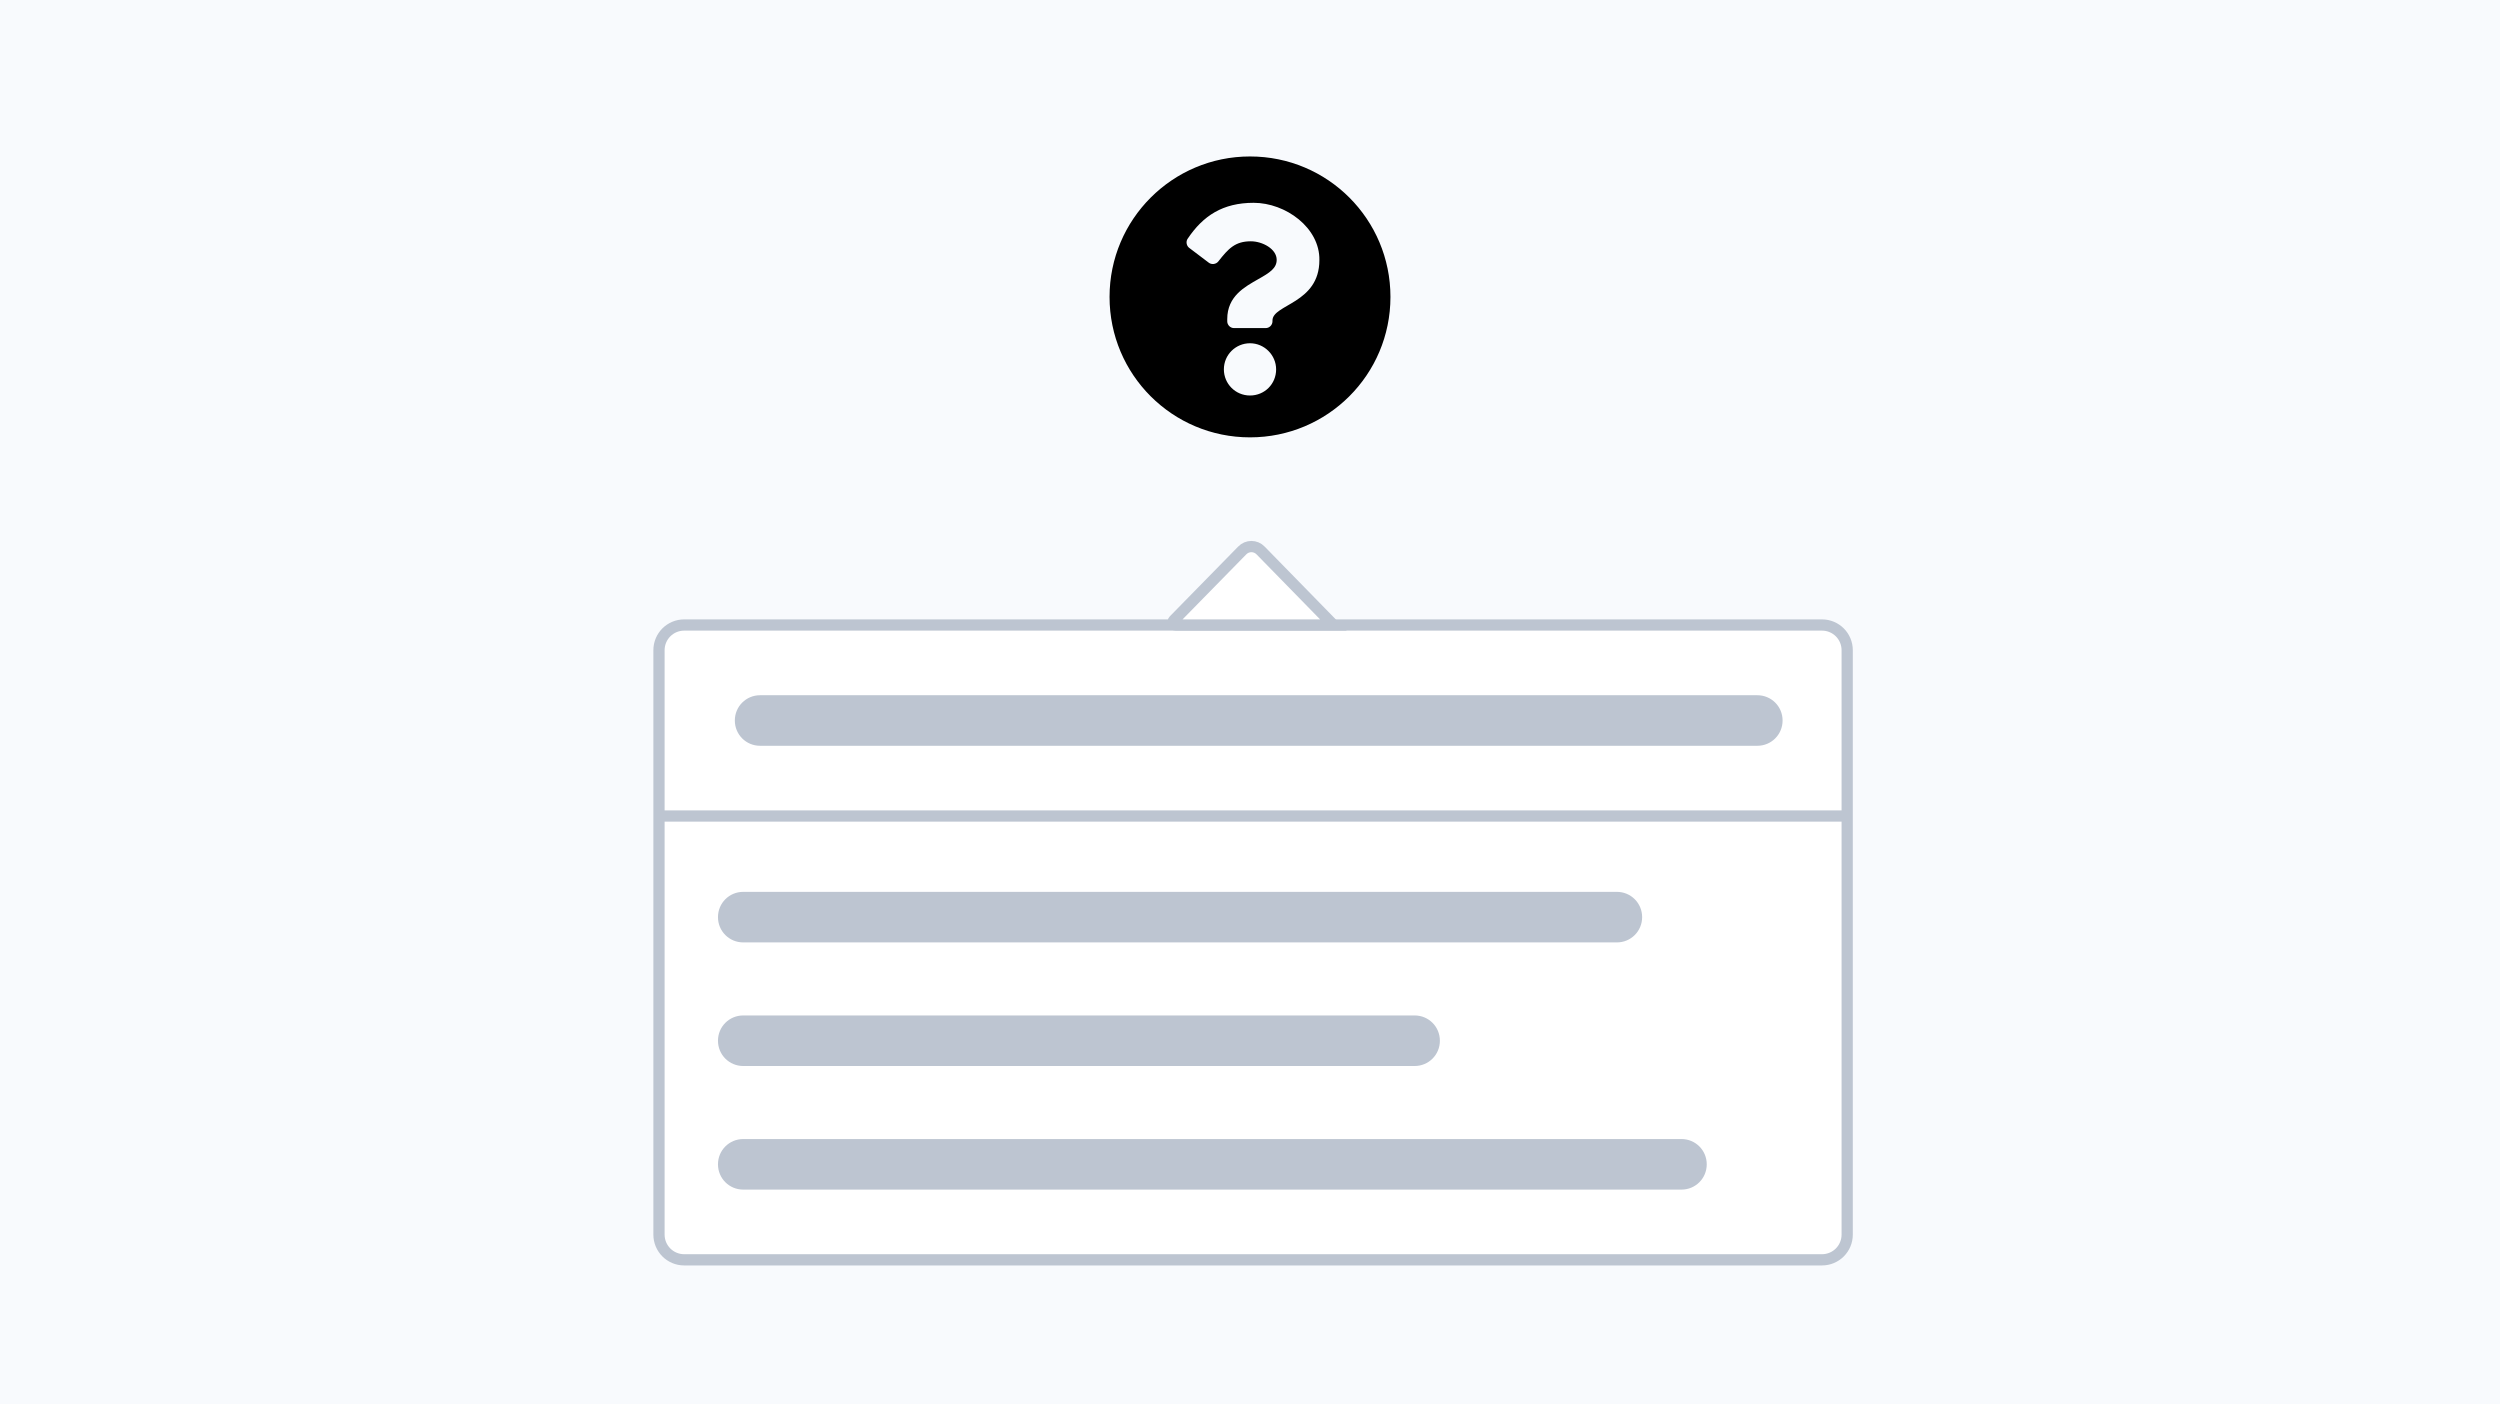 <svg width="890" height="500" viewBox="0 0 890 500" fill="none" xmlns="http://www.w3.org/2000/svg">
<path d="M890 0H0V500H890V0Z" fill="#F8FAFD"/>
<path d="M495 105.7C495 133.4 472.6 155.7 445 155.7C417.4 155.7 395 133.4 395 105.7C395 78.1 417.4 55.7 445 55.7C472.7 55.7 495 78.1 495 105.7ZM446.3 72.2C435.3 72.2 428.3 76.8 422.8 85C422.1 86 422.4 87.5 423.3 88.2L430.3 93.5C431.3 94.3 432.9 94.1 433.7 93.1C437.3 88.5 439.7 85.9 445.3 85.9C449.4 85.9 454.5 88.6 454.5 92.5C454.5 95.5 452 97.1 447.9 99.4C443.2 102.1 436.9 105.4 436.9 113.6V114.4C436.9 115.7 438 116.8 439.3 116.8H450.6C451.9 116.8 453 115.7 453 114.4V114.1C453 108.3 469.7 108.1 469.7 92.6C469.9 81.1 457.7 72.2 446.3 72.2ZM445 122.2C439.9 122.2 435.7 126.3 435.7 131.5C435.7 136.6 439.8 140.8 445 140.8C450.2 140.8 454.3 136.7 454.3 131.5C454.3 126.4 450.1 122.2 445 122.2Z" fill="@@themeAppearance.styles.colors.primary"/>
<path d="M243.6 222.5H648.6C653.6 222.5 657.6 226.5 657.6 231.5V439.5C657.6 444.5 653.6 448.5 648.6 448.5H243.6C238.6 448.5 234.6 444.5 234.6 439.5V231.5C234.6 226.5 238.6 222.5 243.6 222.5Z" fill="white" stroke="#BDC5D1" stroke-width="4"/>
<path d="M235.6 290.5H658.4" stroke="#BDC5D1" stroke-width="4"/>
<path d="M270.6 247.5H625.6C630.6 247.5 634.6 251.5 634.6 256.5C634.6 261.5 630.6 265.5 625.6 265.5H270.6C265.6 265.5 261.6 261.5 261.6 256.5C261.6 251.5 265.6 247.5 270.6 247.5Z" fill="#BDC5D1"/>
<path d="M264.6 317.5H575.6C580.6 317.5 584.6 321.5 584.6 326.5C584.6 331.5 580.6 335.5 575.6 335.5H264.6C259.6 335.5 255.6 331.5 255.6 326.5C255.6 321.5 259.6 317.5 264.6 317.5Z" fill="#BDC5D1"/>
<path d="M264.6 361.5H503.6C508.6 361.5 512.6 365.5 512.6 370.5C512.6 375.5 508.6 379.5 503.6 379.5H264.6C259.6 379.5 255.6 375.5 255.6 370.5C255.6 365.5 259.6 361.5 264.6 361.5Z" fill="#BDC5D1"/>
<path d="M264.6 405.5H598.6C603.6 405.5 607.6 409.5 607.6 414.5C607.6 419.5 603.6 423.5 598.6 423.5H264.6C259.6 423.5 255.6 419.5 255.6 414.5C255.6 409.5 259.6 405.5 264.6 405.5Z" fill="#BDC5D1"/>
<path d="M448.8 196L474.7 222.5H418.6C417.7 222.5 417.3 221.4 417.9 220.8L442.2 196C444 194.1 447 194.1 448.8 196Z" fill="white" stroke="#BDC5D1" stroke-width="4"/>
</svg>
